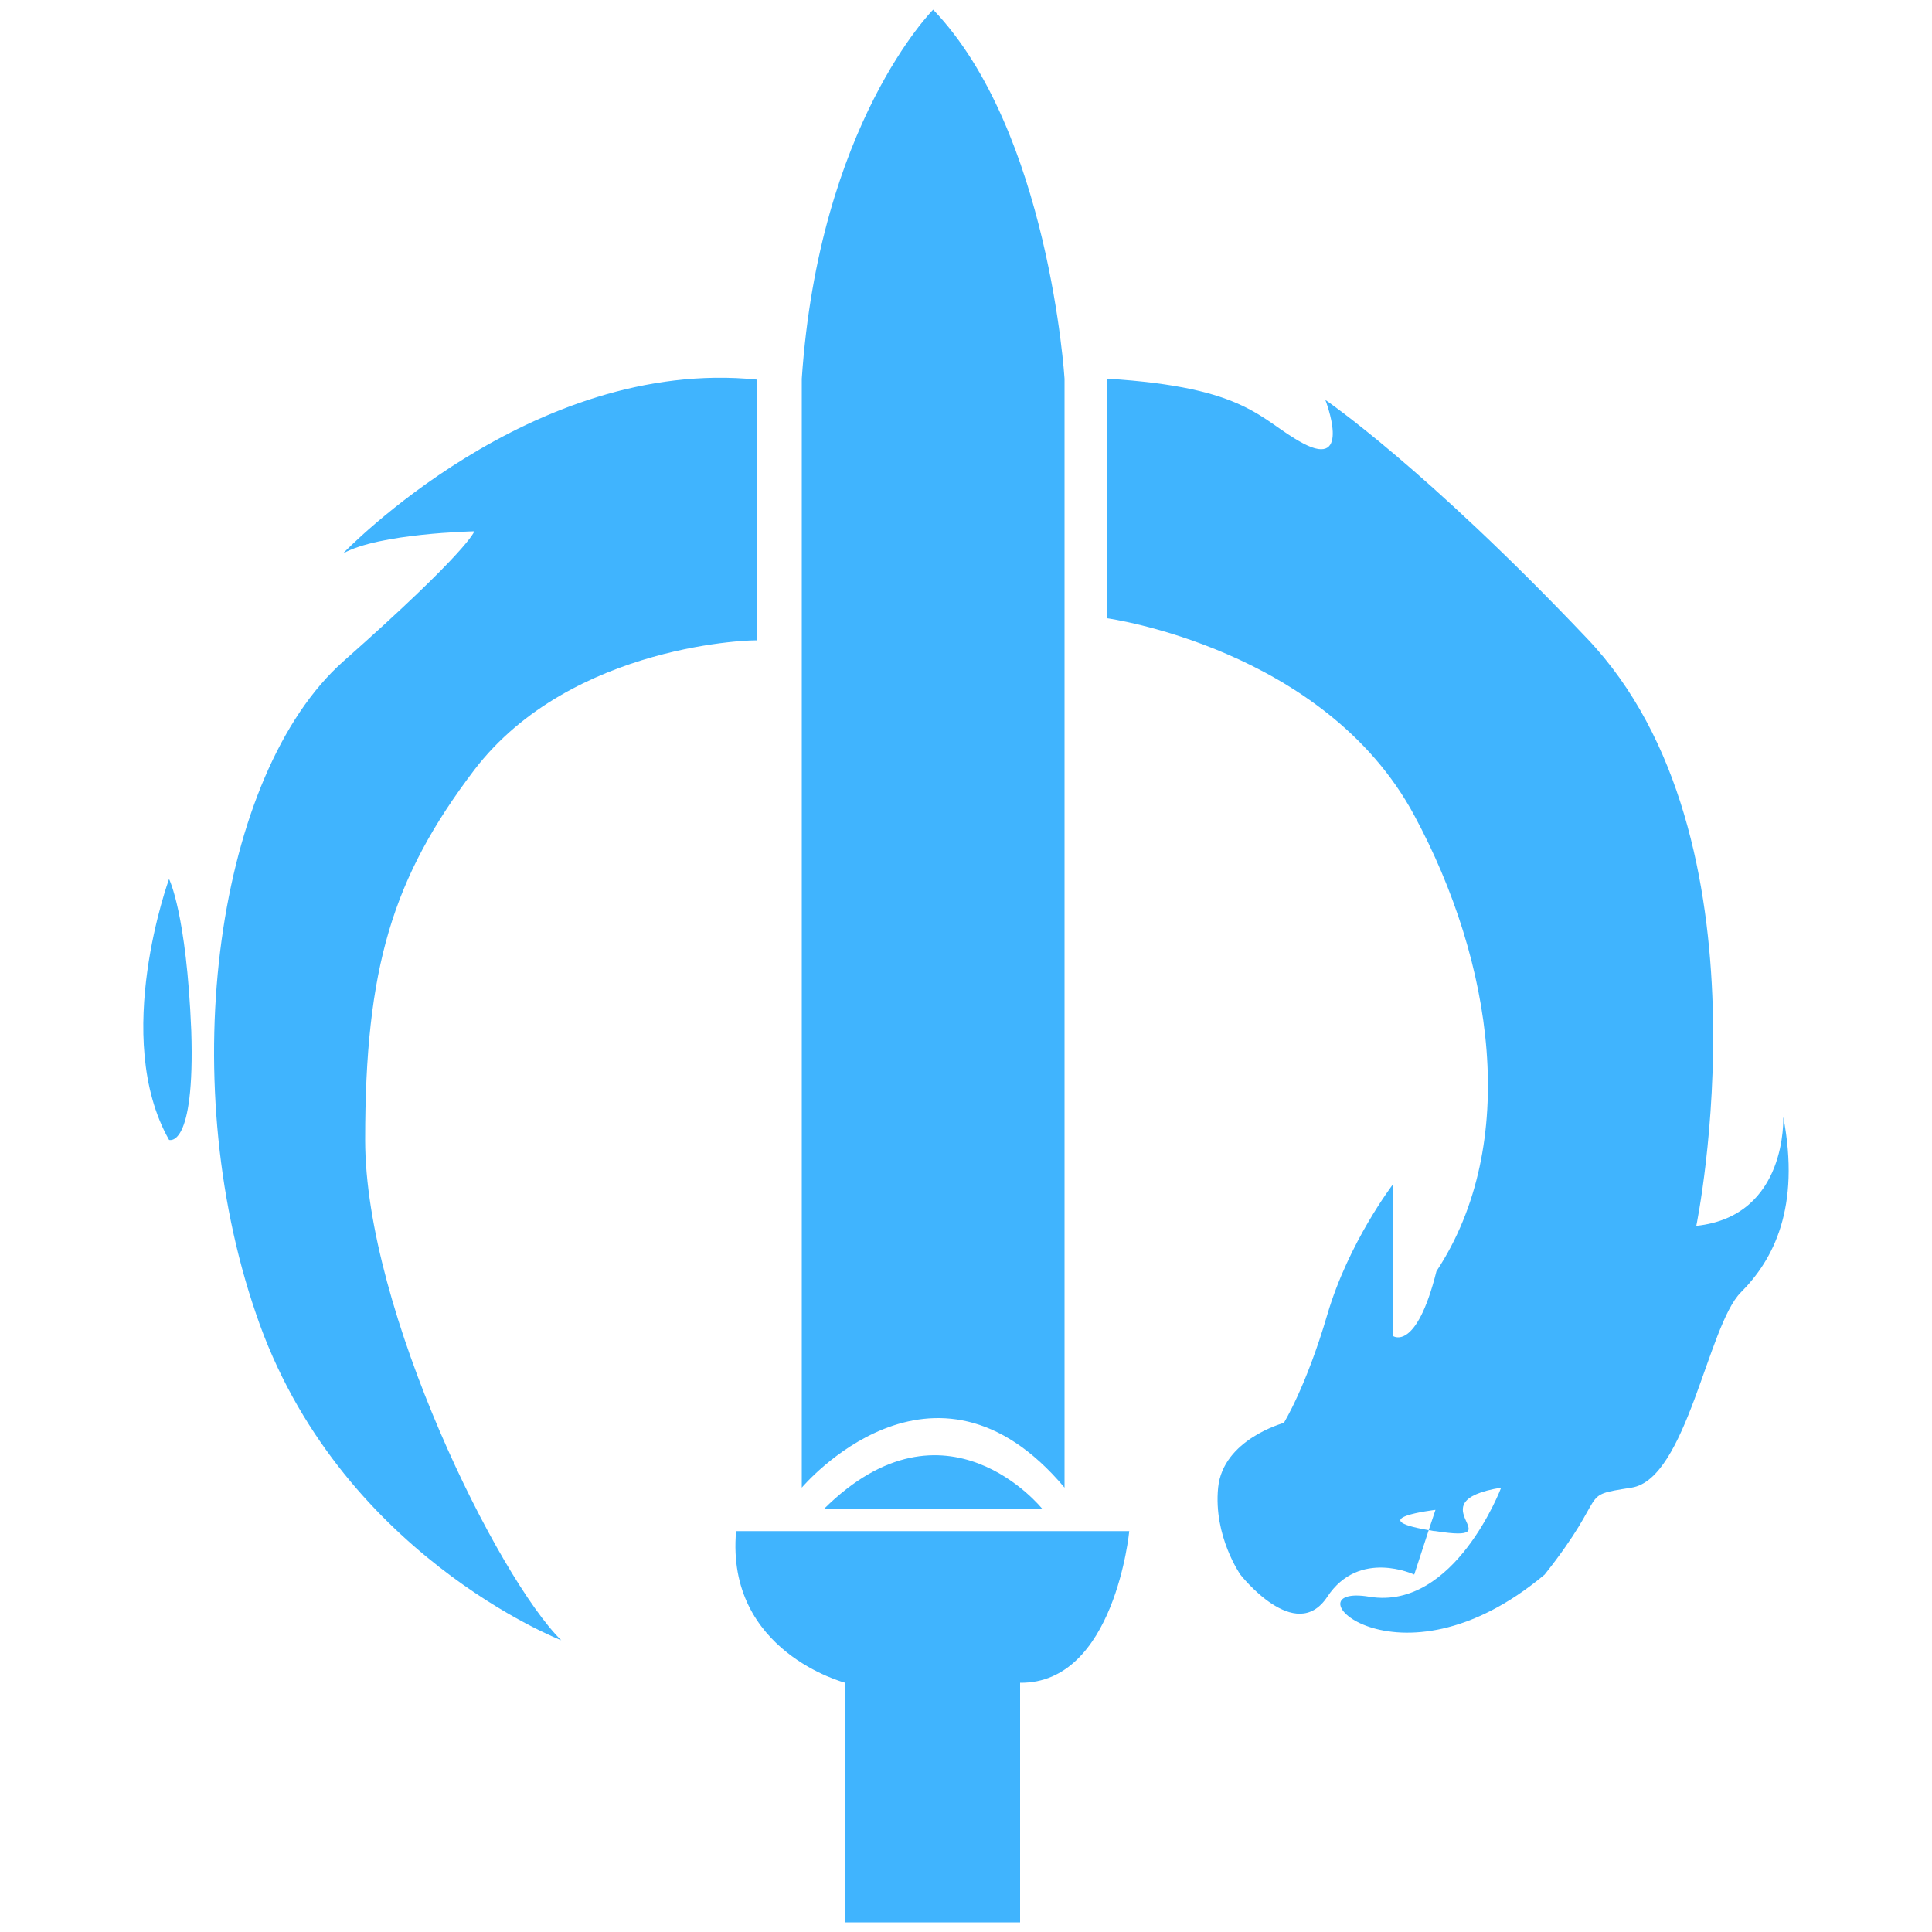 <?xml version="1.0" standalone="no"?><!DOCTYPE svg PUBLIC "-//W3C//DTD SVG 1.1//EN" "http://www.w3.org/Graphics/SVG/1.1/DTD/svg11.dtd"><svg t="1732356392224" class="icon" viewBox="0 0 1024 1024" version="1.1" xmlns="http://www.w3.org/2000/svg" p-id="4788" xmlns:xlink="http://www.w3.org/1999/xlink" width="200" height="200"><path d="M922.624 685.056c-17.408 17.408-28.672 98.816-57.856 103.424-29.184 4.608-10.752 1.536-46.08 46.08-78.848 66.048-137.728 4.096-92.672 11.776 45.056 7.168 69.632-57.856 69.632-57.856-46.592 7.68 7.68 29.696-34.816 23.04-1.536 0-2.56-0.512-3.584-0.512l3.584-10.752s-39.424 4.608-3.584 10.752l-7.68 23.552s-29.184-13.824-46.08 11.776-46.08-11.776-46.08-11.776-14.336-20.48-11.776-46.08 34.816-34.304 34.816-34.304 11.776-18.944 23.04-57.344c11.264-38.4 34.816-69.12 34.816-69.12v80.384s12.288 8.704 23.04-34.304c44.544-67.584 30.208-163.84-11.776-241.664-47.616-88.576-162.816-104.448-162.816-104.448V200.704c75.264 4.608 80.896 22.016 103.936 34.304 26.112 13.824 11.776-23.04 11.776-23.04s52.736 35.84 138.752 126.464c100.352 105.472 57.856 311.296 57.856 311.296 48.64-5.12 46.08-57.856 46.08-57.856 9.216 48.128-5.12 75.776-22.528 93.184zM424.96 788.48V200.704C434.176 65.536 494.592 5.12 494.592 5.12c61.44 64 69.632 195.584 69.632 195.584V788.48c-69.632-82.944-139.264 0-139.264 0zM251.392 408.064c-43.52 57.344-57.856 104.96-57.856 196.096 0 90.624 70.656 232.448 103.936 265.216 0 0-118.784-46.08-161.792-173.056-43.52-126.464-20.48-286.208 46.08-345.6C248.832 291.328 251.392 281.6 251.392 281.6s-50.688 1.024-69.632 11.776c0 0 99.84-104.448 219.648-92.16v138.24c0.512-0.512-98.304 1.024-150.016 68.608zM89.6 604.16c-30.72-54.272 0-138.24 0-138.24s9.216 17.92 11.776 80.384c2.048 62.976-11.776 57.856-11.776 57.856z m462.848 195.584H436.736c64.512-64 115.712 0 115.712 0z m46.08 11.776s-7.68 80.896-57.856 80.384V1018.88H448v-126.976s-63.488-16.384-57.856-80.384h208.384z" fill="#40B4FE" p-id="4789"></path></svg>